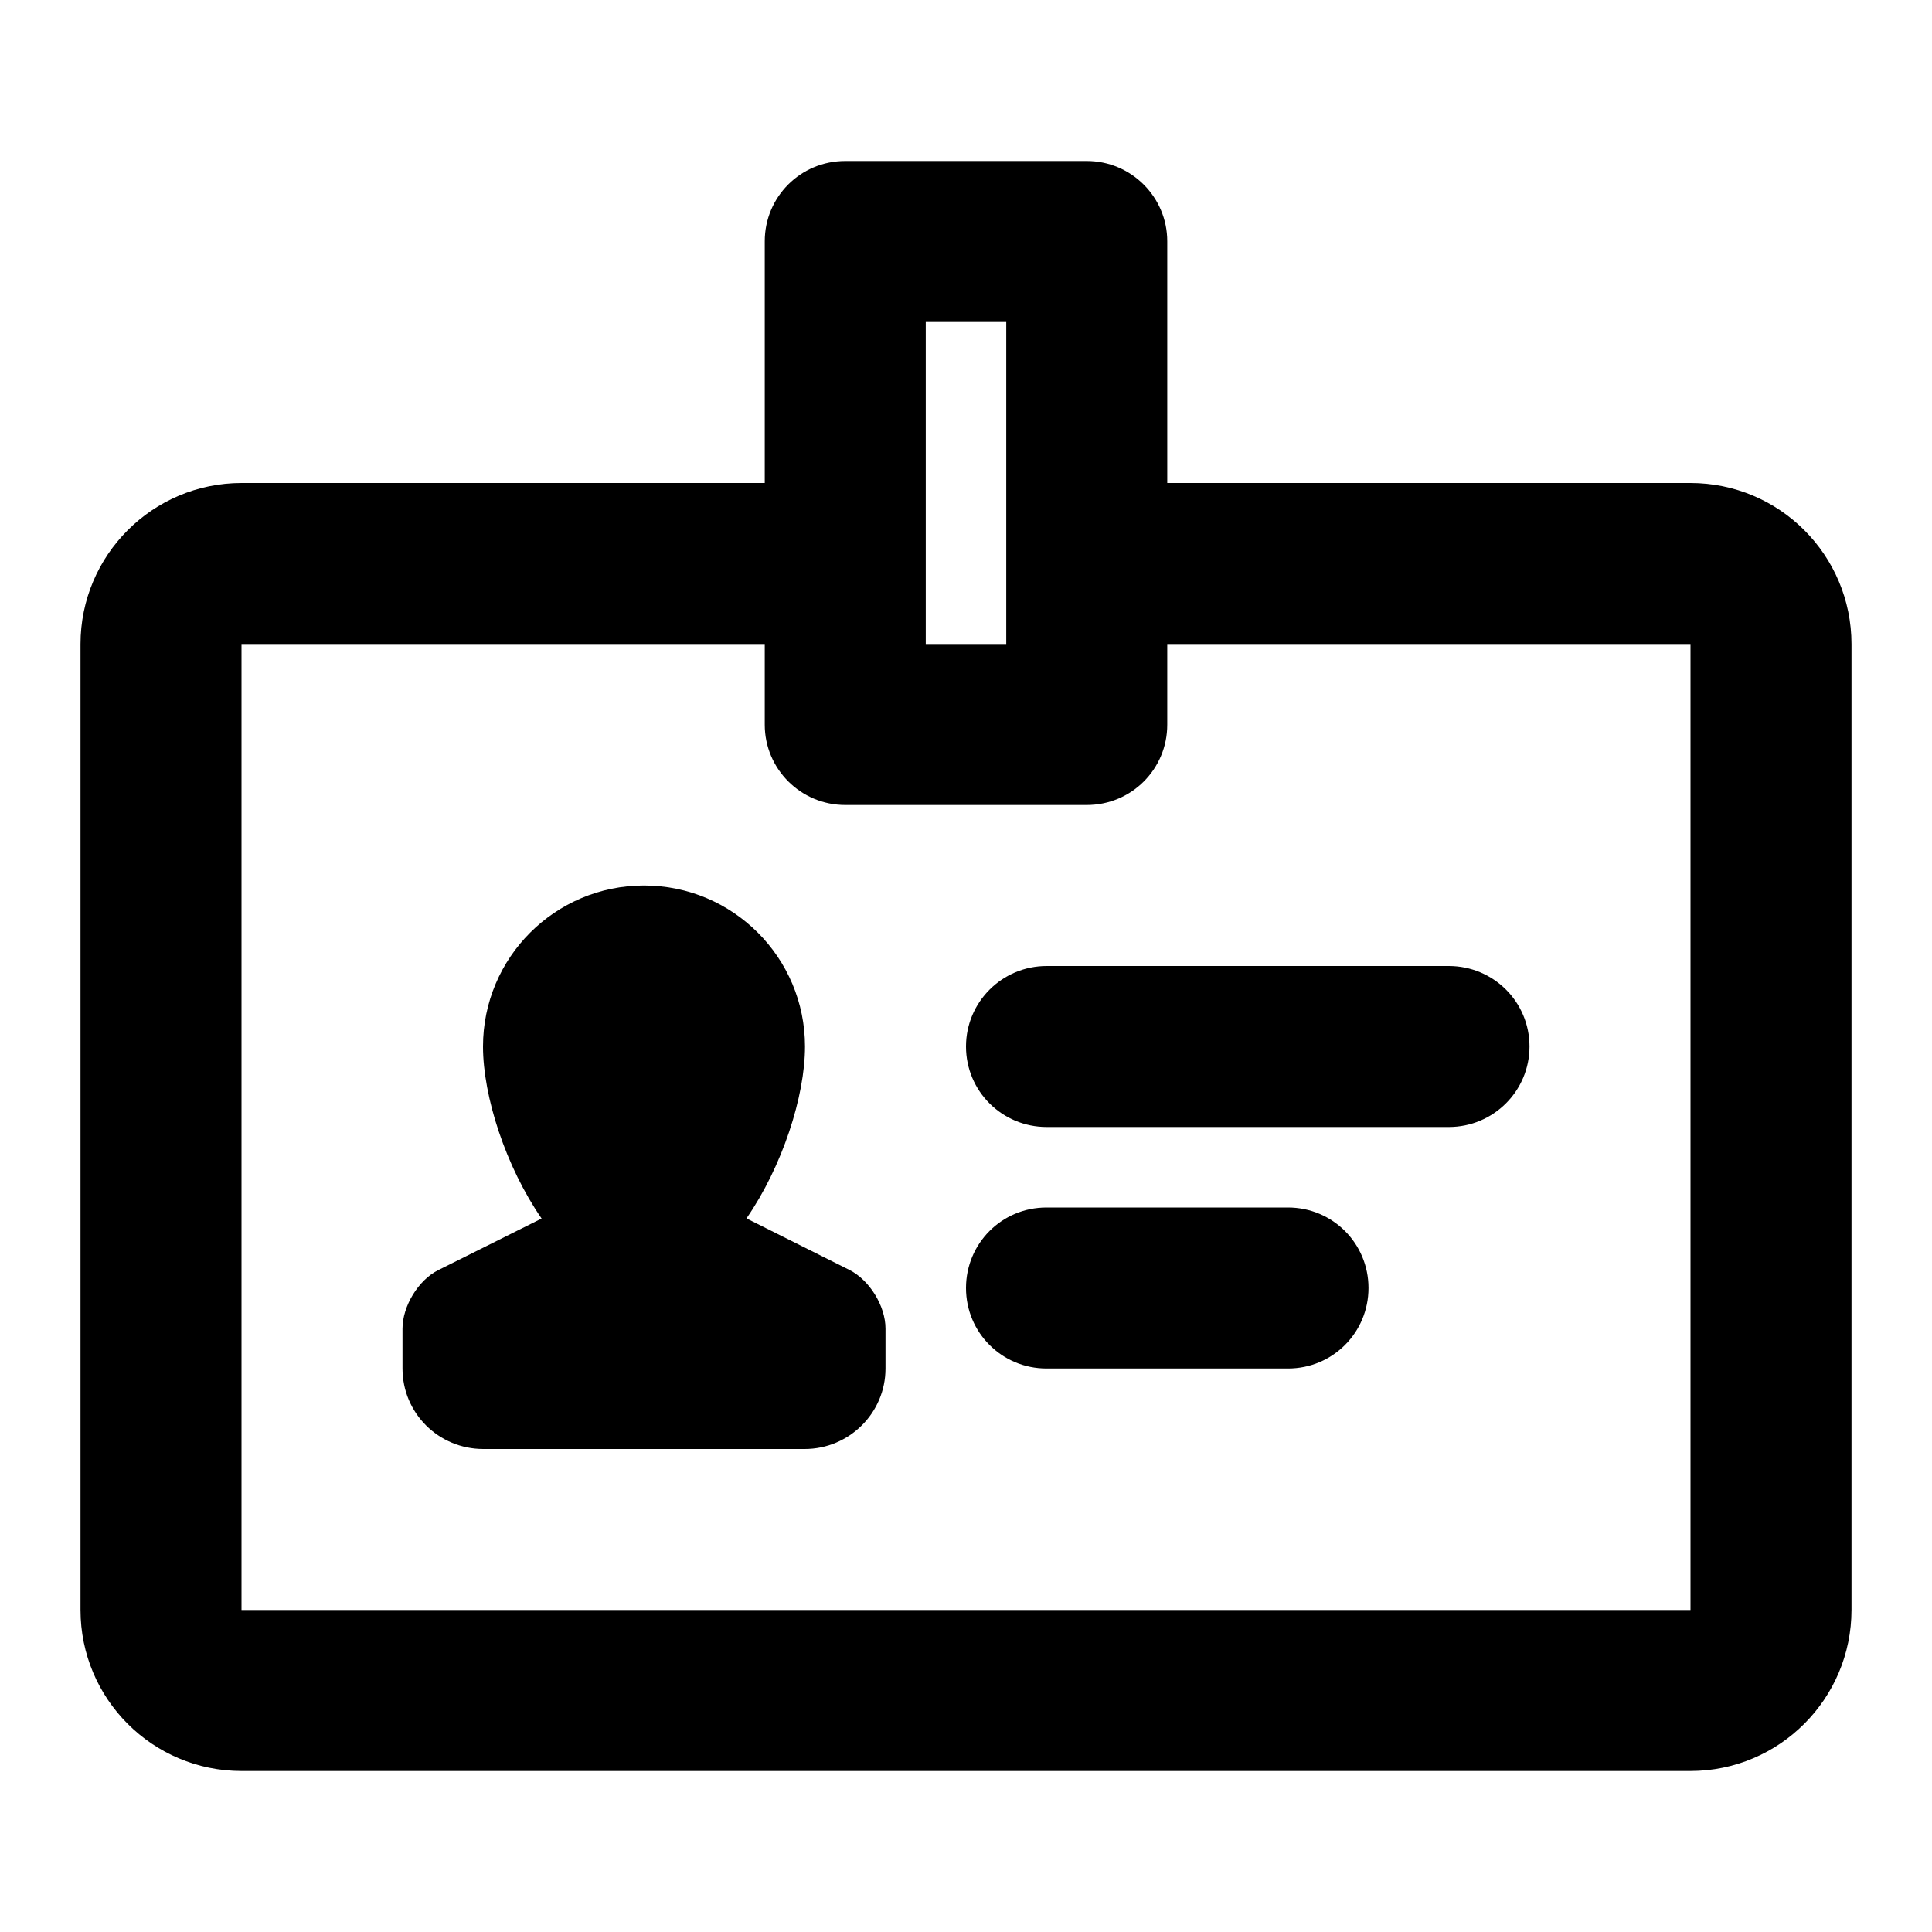 <?xml version="1.0" encoding="UTF-8"?>
<svg width="48px" height="48px" viewBox="0 0 48 48" version="1.1" xmlns="http://www.w3.org/2000/svg" xmlns:xlink="http://www.w3.org/1999/xlink">
    <!-- Generator: Sketch 43.2 (39069) - http://www.bohemiancoding.com/sketch -->
    <title>theicons.co/svg/others-26</title>
    <desc>Created with Sketch.</desc>
    <defs></defs>
    <g id="The-Icons" stroke="none" stroke-width="1" fill="none" fill-rule="evenodd">
        <path d="M19,12 L19,5.994 C19,4.893 19.887,4 21,4 L27,4 C28.105,4 29,4.895 29,5.994 L29,12 L41.998,12 C44.208,12 46,13.789 46,16.004 L46,39.996 C46,42.207 44.207,44 41.998,44 L6.002,44 C3.792,44 2,42.211 2,39.996 L2,16.004 C2,13.793 3.793,12 6.002,12 L19,12 Z M6,16 L6,40 L42,40 L42,16 L29,16 L29,18.006 C29,19.107 28.113,20 27,20 L21,20 C19.895,20 19,19.105 19,18.006 L19,16 L6,16 Z M12,26 C12,23.791 13.791,22 16,22 C18.209,22 20,23.791 20,26 C20,27.242 19.434,28.984 18.546,30.271 L21.103,31.551 C21.598,31.799 22,32.443 22,33.009 L22,34 C22,35.105 21.098,36 19.991,36 L12.009,36 C10.899,36 10,35.112 10,34 L10,33.009 C10,32.452 10.394,31.803 10.886,31.557 L13.456,30.274 C12.567,28.986 12,27.243 12,26 Z M23,8 L23,16 L25,16 L25,8 L23,8 Z M24,26 C24,24.895 24.897,24 26.006,24 L35.994,24 C37.102,24 38,24.888 38,26 C38,27.105 37.103,28 35.994,28 L26.006,28 C24.898,28 24,27.112 24,26 Z M24,32 C24,30.895 24.887,30 26,30 L32,30 C33.105,30 34,30.888 34,32 C34,33.105 33.113,34 32,34 L26,34 C24.895,34 24,33.112 24,32 Z" id="Combined-Shape" fill="#000000"></path>
    </g>
</svg>